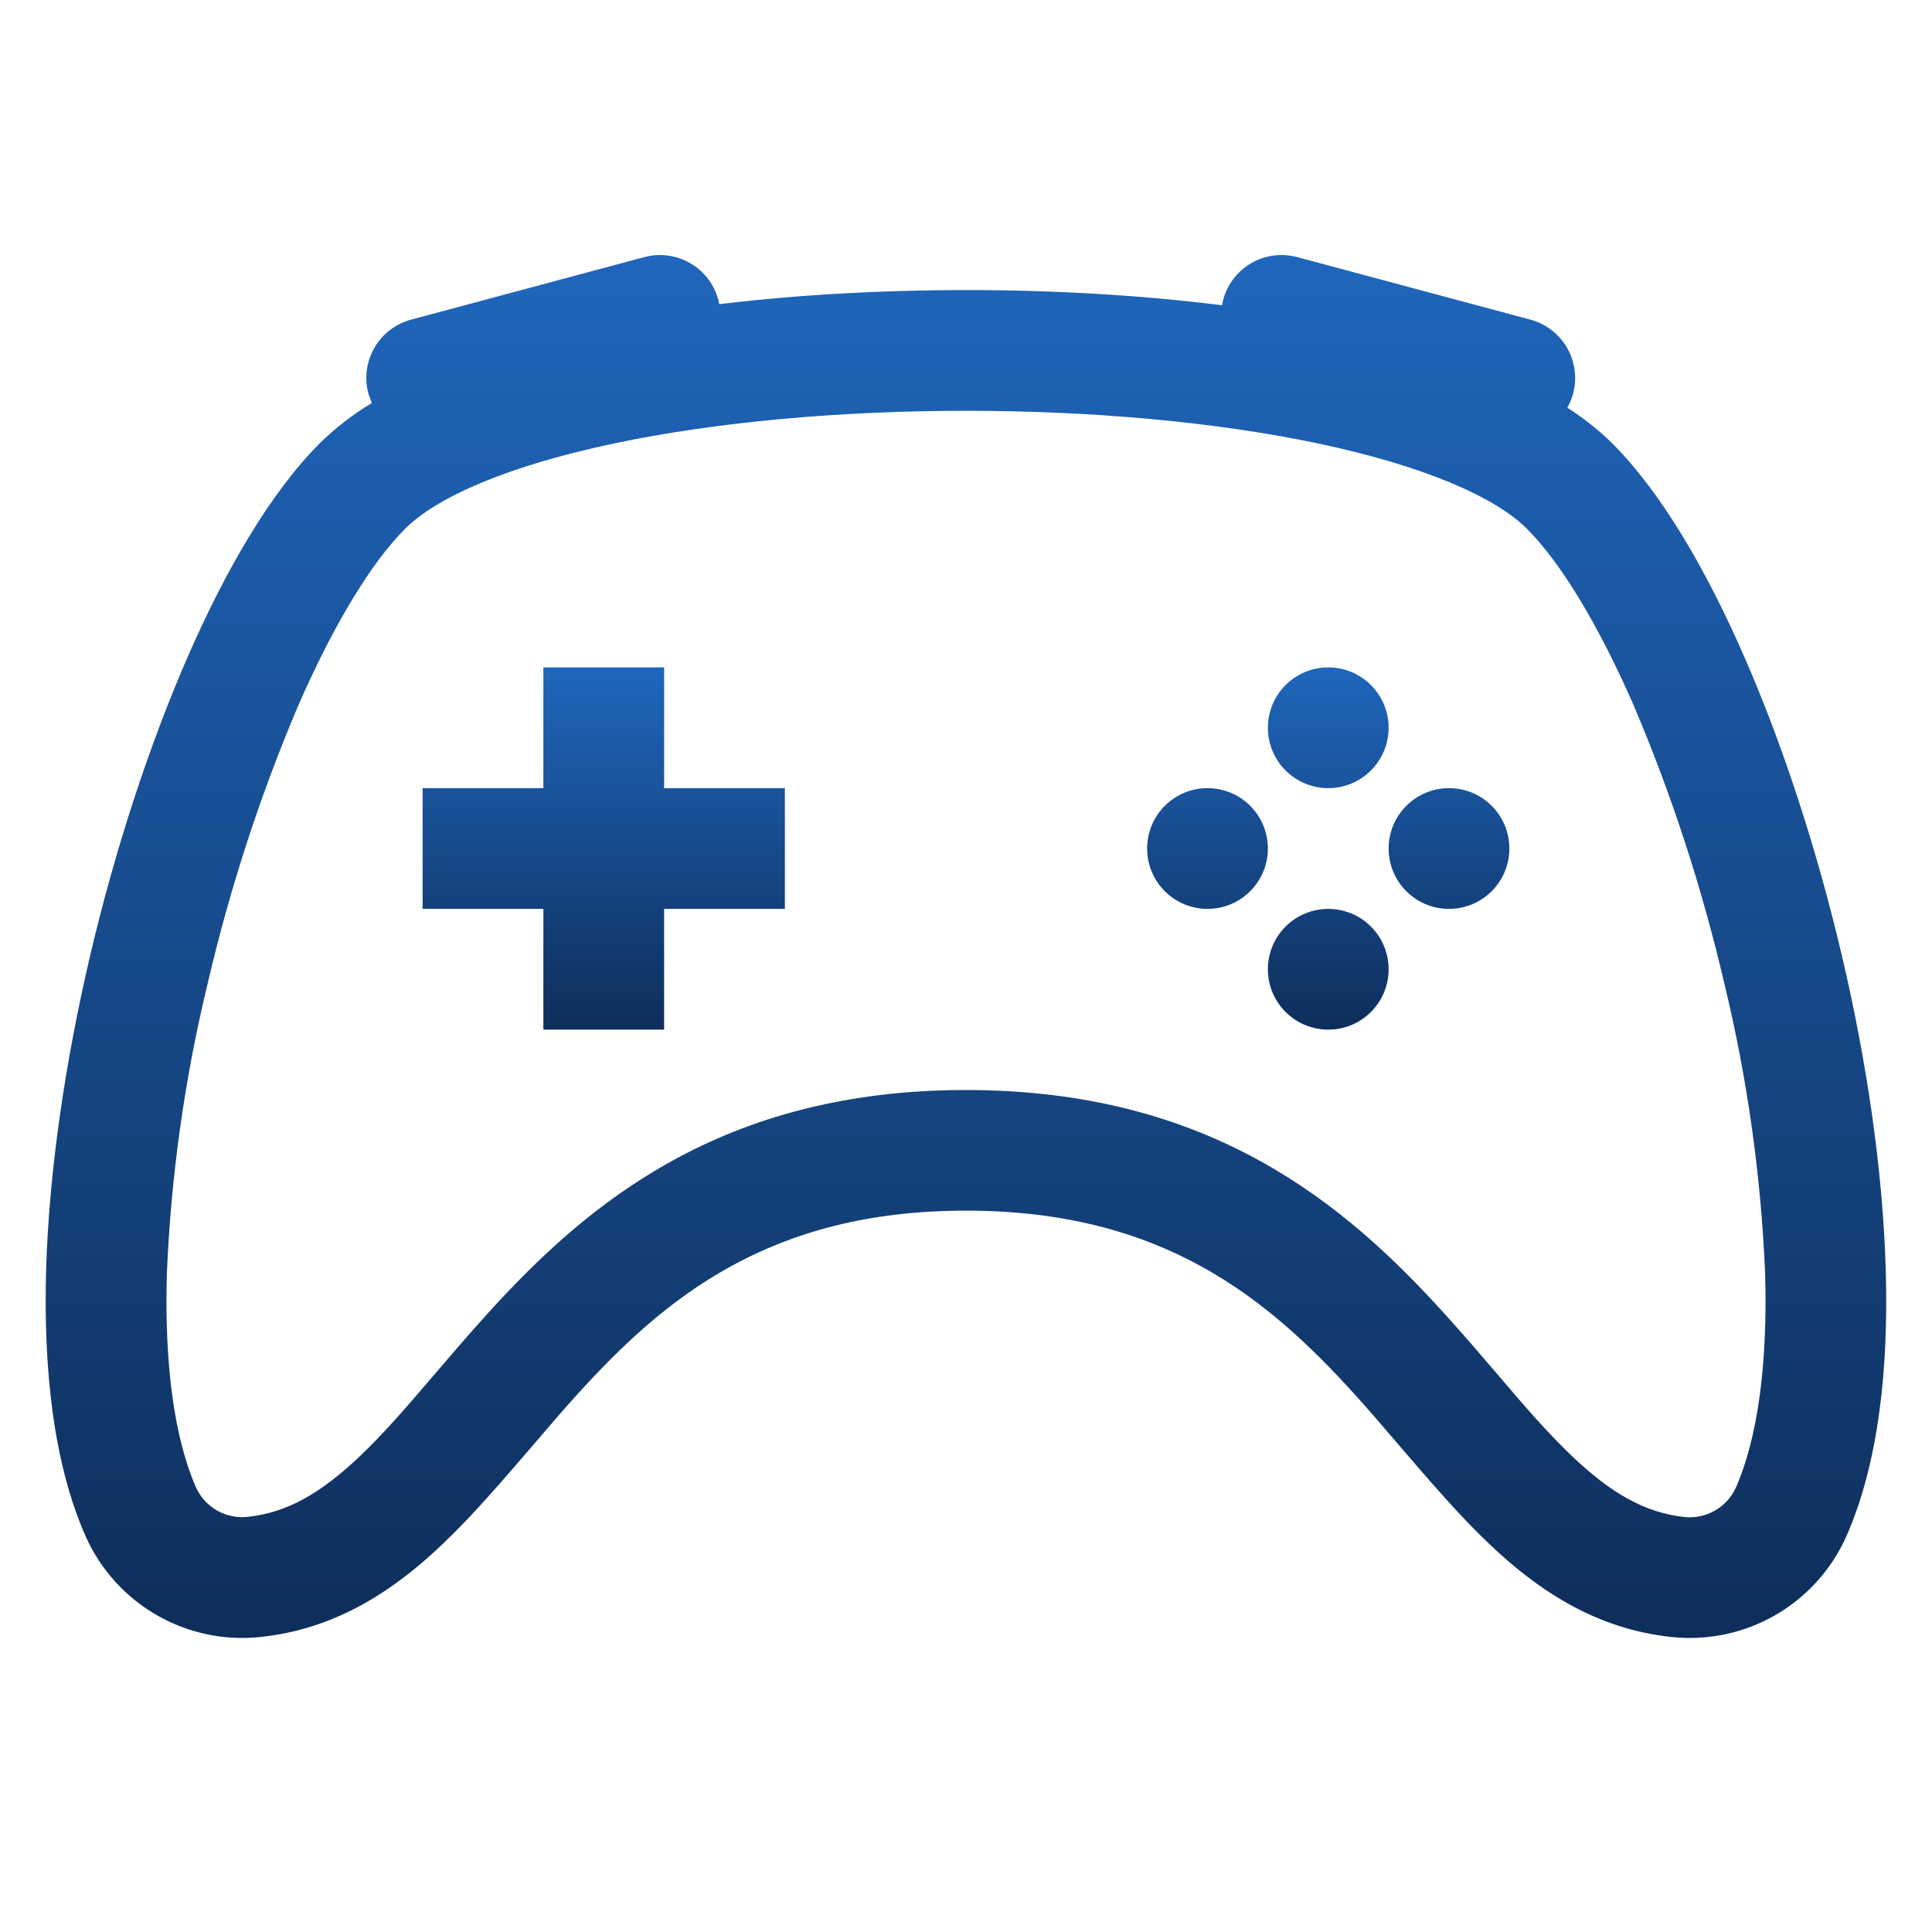 <svg width="32" height="32" viewBox="0 0 32 32" fill="none" xmlns="http://www.w3.org/2000/svg">
<path d="M23 12.054C23 12.319 22.895 12.574 22.707 12.761C22.52 12.949 22.265 13.054 22 13.054C21.735 13.054 21.48 12.949 21.293 12.761C21.105 12.574 21 12.319 21 12.054C21 11.789 21.105 11.534 21.293 11.347C21.48 11.159 21.735 11.054 22 11.054C22.265 11.054 22.52 11.159 22.707 11.347C22.895 11.534 23 11.789 23 12.054ZM20 15.054C20.265 15.054 20.52 14.949 20.707 14.761C20.895 14.574 21 14.319 21 14.054C21 13.789 20.895 13.534 20.707 13.347C20.52 13.159 20.265 13.054 20 13.054C19.735 13.054 19.48 13.159 19.293 13.347C19.105 13.534 19 13.789 19 14.054C19 14.319 19.105 14.574 19.293 14.761C19.48 14.949 19.735 15.054 20 15.054ZM25 14.054C25 14.319 24.895 14.574 24.707 14.761C24.52 14.949 24.265 15.054 24 15.054C23.735 15.054 23.48 14.949 23.293 14.761C23.105 14.574 23 14.319 23 14.054C23 13.789 23.105 13.534 23.293 13.347C23.48 13.159 23.735 13.054 24 13.054C24.265 13.054 24.52 13.159 24.707 13.347C24.895 13.534 25 13.789 25 14.054ZM22 17.054C22.265 17.054 22.52 16.949 22.707 16.761C22.895 16.574 23 16.319 23 16.054C23 15.789 22.895 15.534 22.707 15.347C22.52 15.159 22.265 15.054 22 15.054C21.735 15.054 21.48 15.159 21.293 15.347C21.105 15.534 21 15.789 21 16.054C21 16.319 21.105 16.574 21.293 16.761C21.48 16.949 21.735 17.054 22 17.054ZM9 11.054H11V13.054H13V15.054H11V17.054H9V15.054H7V13.054H9V11.054Z" fill="url(#paint0_linear_1_6)"/>
<path d="M6.102 6.52C6.068 6.393 6.059 6.261 6.076 6.13C6.093 6 6.136 5.874 6.202 5.76C6.267 5.646 6.355 5.546 6.459 5.466C6.564 5.387 6.683 5.328 6.81 5.294L10.674 4.258C10.807 4.223 10.945 4.215 11.082 4.236C11.217 4.256 11.348 4.305 11.464 4.378C11.58 4.451 11.68 4.547 11.758 4.661C11.835 4.775 11.888 4.903 11.914 5.038C13.224 4.88 14.614 4.804 16 4.804C17.44 4.804 18.886 4.886 20.24 5.056C20.263 4.919 20.315 4.788 20.392 4.672C20.469 4.556 20.569 4.457 20.686 4.382C20.803 4.307 20.934 4.257 21.072 4.236C21.209 4.215 21.35 4.222 21.484 4.258L25.348 5.294C25.495 5.333 25.632 5.406 25.747 5.507C25.862 5.607 25.952 5.732 26.012 5.873C26.07 6.014 26.097 6.166 26.088 6.318C26.079 6.471 26.035 6.619 25.96 6.752C26.241 6.933 26.49 7.131 26.706 7.346C27.522 8.162 28.266 9.446 28.896 10.89C29.536 12.356 30.094 14.072 30.506 15.822C30.918 17.572 31.186 19.382 31.234 21.034C31.282 22.666 31.116 24.238 30.578 25.454C30.333 26 29.921 26.454 29.402 26.753C28.883 27.051 28.283 27.177 27.688 27.114C26.416 26.98 25.458 26.326 24.662 25.568C24.172 25.104 23.67 24.516 23.184 23.952C22.932 23.656 22.684 23.368 22.448 23.106C20.992 21.498 19.254 20.052 16 20.052C12.746 20.052 11.008 21.498 9.552 23.106C9.314 23.368 9.068 23.656 8.816 23.952C8.33 24.516 7.828 25.102 7.338 25.568C6.542 26.328 5.584 26.98 4.312 27.114C3.717 27.177 3.117 27.051 2.598 26.753C2.079 26.454 1.667 26 1.422 25.454C0.882 24.238 0.718 22.664 0.764 21.034C0.812 19.382 1.084 17.574 1.494 15.822C1.906 14.072 2.466 12.356 3.104 10.89C3.734 9.446 4.478 8.162 5.292 7.346C5.553 7.089 5.844 6.864 6.158 6.676L6.102 6.52ZM10.174 7.344C8.42 7.714 7.236 8.23 6.708 8.76C6.156 9.312 5.534 10.326 4.938 11.69C4.308 13.174 3.808 14.71 3.442 16.28C3.059 17.858 2.832 19.47 2.764 21.092C2.72 22.602 2.888 23.828 3.25 24.644C3.324 24.803 3.446 24.935 3.599 25.021C3.752 25.107 3.928 25.143 4.102 25.124C4.756 25.056 5.322 24.726 5.96 24.12C6.384 23.716 6.76 23.274 7.19 22.772C7.456 22.46 7.742 22.126 8.07 21.764C9.722 19.938 11.956 18.054 16 18.054C20.044 18.054 22.278 19.938 23.93 21.764C24.258 22.126 24.544 22.46 24.81 22.772C25.238 23.274 25.616 23.716 26.04 24.12C26.676 24.726 27.242 25.056 27.898 25.126C28.073 25.145 28.249 25.108 28.401 25.022C28.554 24.936 28.676 24.803 28.75 24.644C29.11 23.828 29.28 22.604 29.236 21.092C29.168 19.47 28.941 17.858 28.558 16.28C28.192 14.71 27.692 13.174 27.062 11.69C26.466 10.326 25.842 9.31 25.292 8.76C24.764 8.23 23.58 7.714 21.826 7.344C20.126 6.986 18.072 6.804 16 6.804C13.928 6.804 11.874 6.986 10.174 7.344Z" fill="url(#paint1_linear_1_6)"/>
<defs>
<linearGradient id="paint0_linear_1_6" x1="16" y1="11.054" x2="16" y2="17.054" gradientUnits="userSpaceOnUse">
<stop stop-color="#1F66BC"/>
<stop offset="1" stop-color="#0E2E5A"/>
</linearGradient>
<linearGradient id="paint1_linear_1_6" x1="15.999" y1="4.224" x2="15.999" y2="27.13" gradientUnits="userSpaceOnUse">
<stop stop-color="#1F66BC"/>
<stop offset="1" stop-color="#0E2E5A"/>
</linearGradient>
</defs>
</svg>
